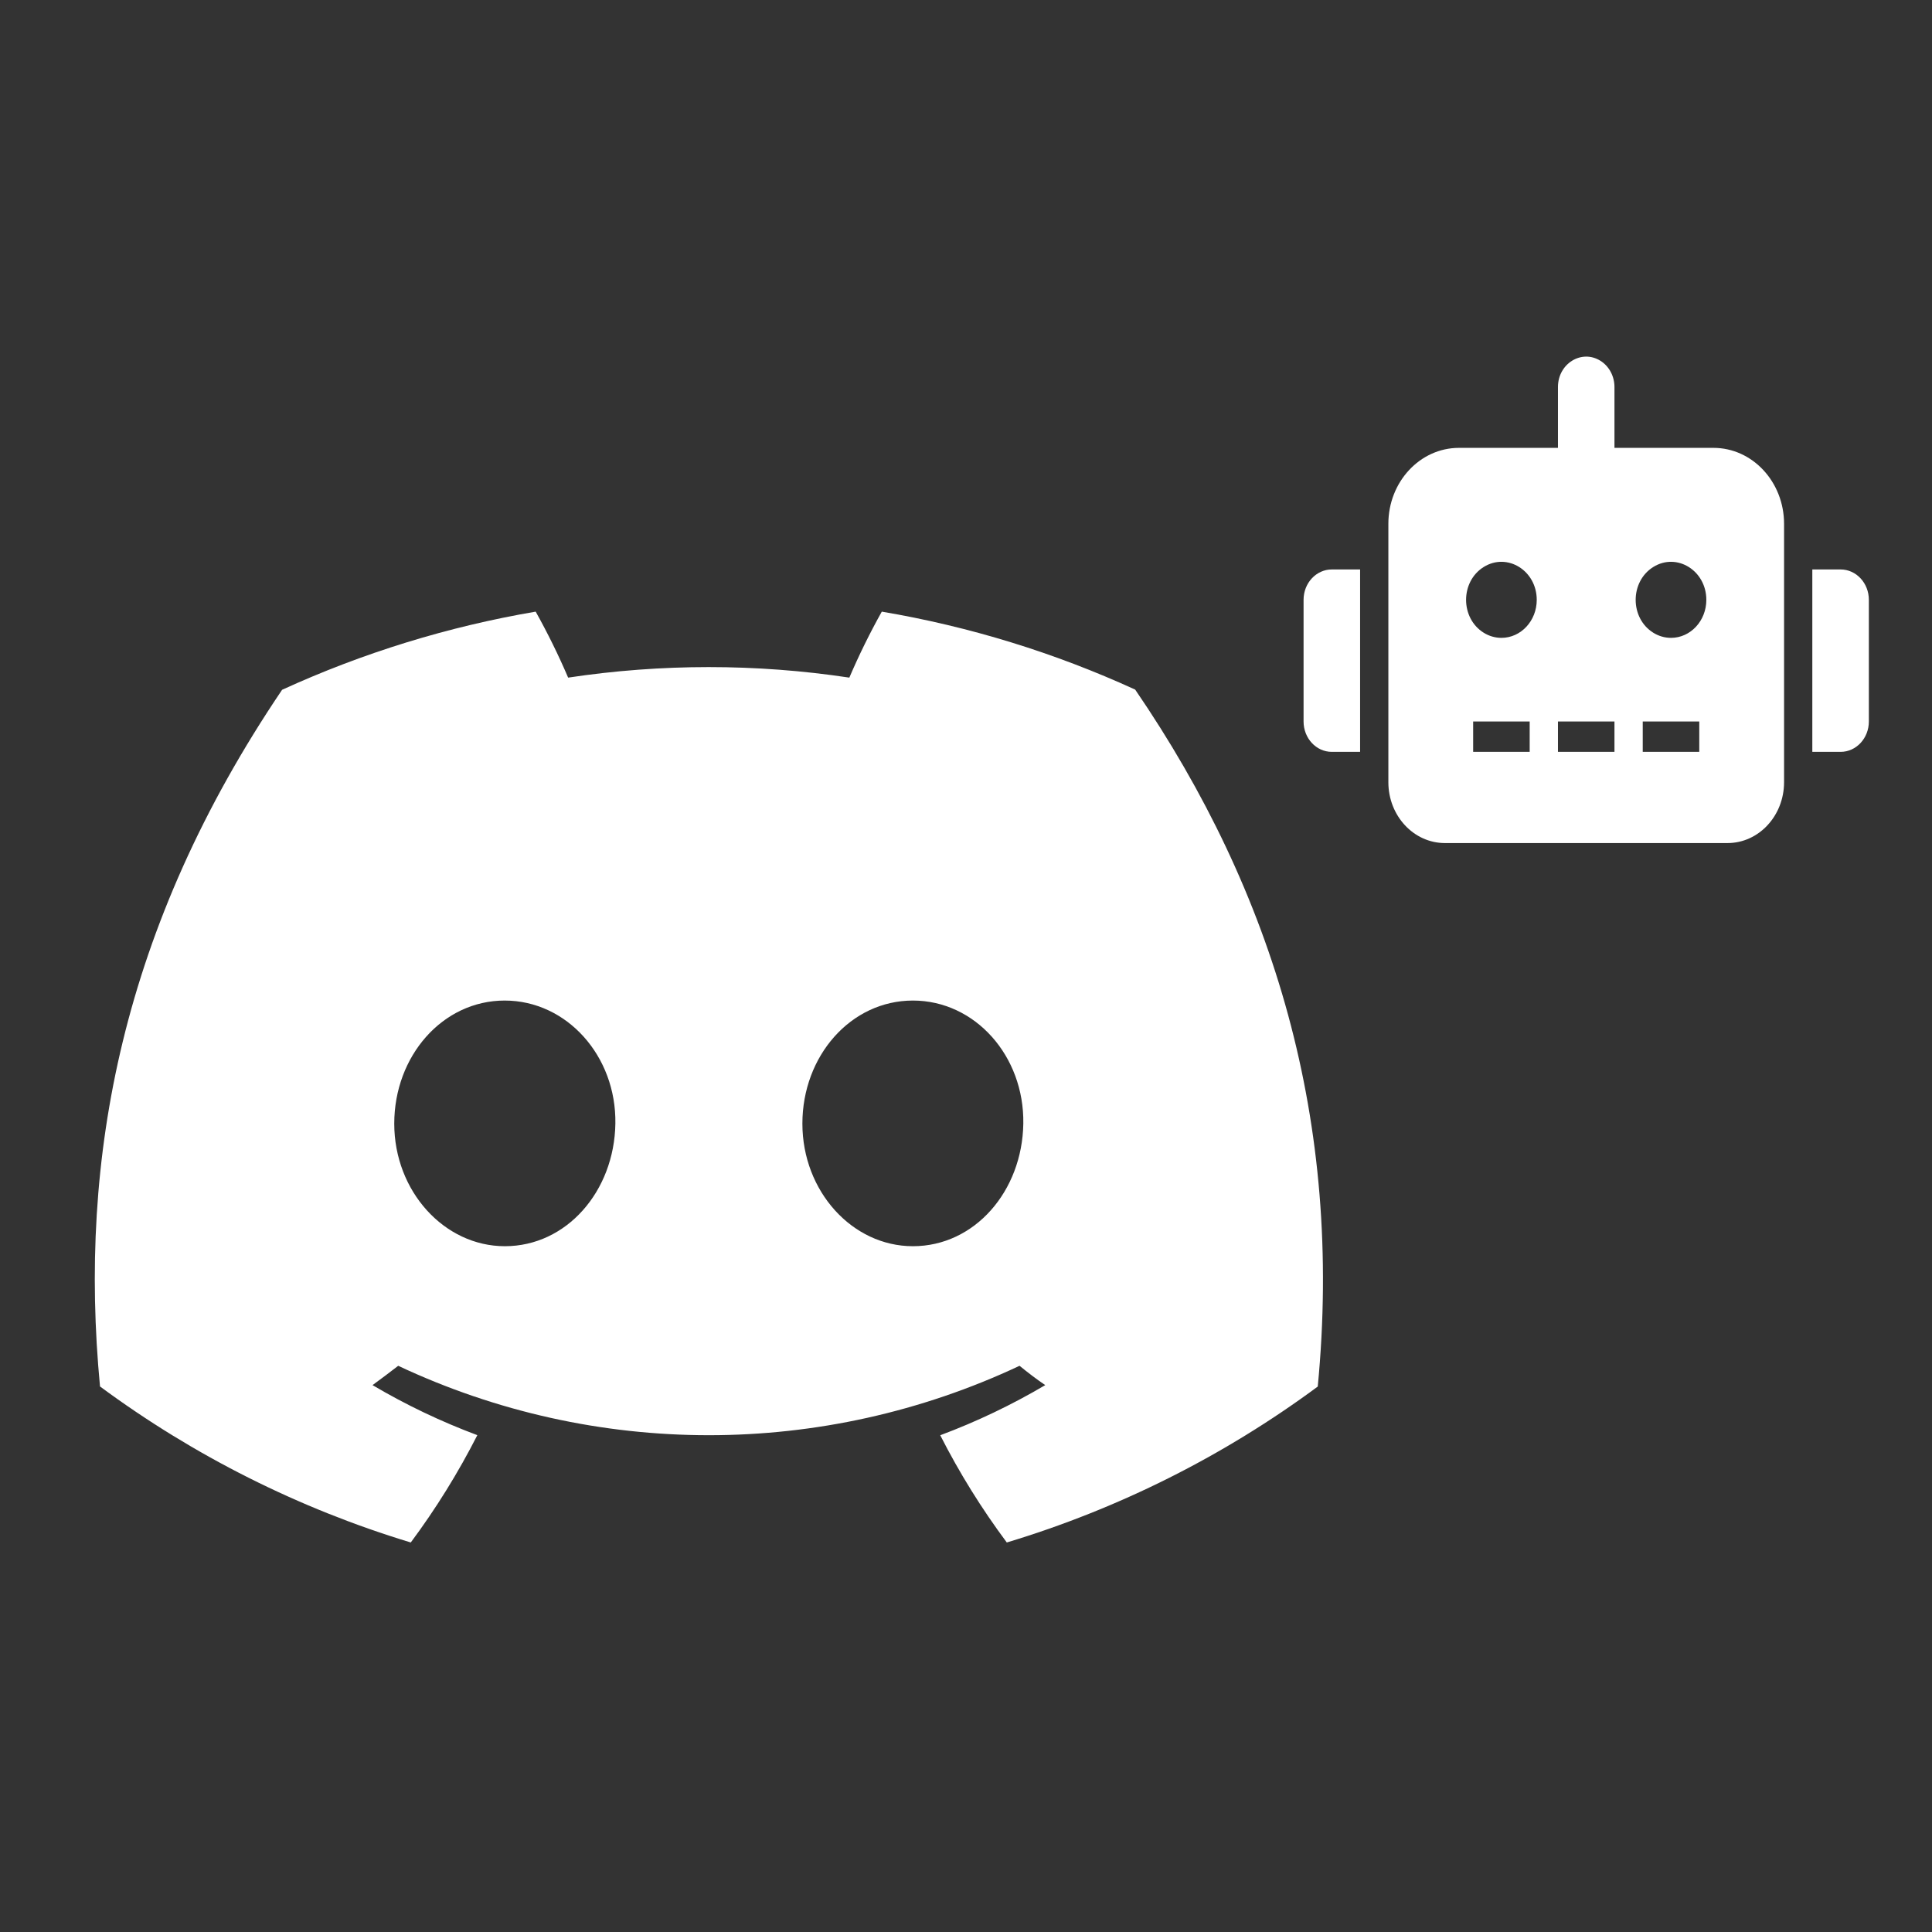 <?xml version="1.0" encoding="utf-8"?>
<svg viewBox="0 0 200 200" xmlns="http://www.w3.org/2000/svg">
  <rect x="0" y="0" width="200" height="200" fill="#333333" stroke="none"/>
  <defs>
    <path id="path-0" d="M 33.957 185.665 L 69.3 205.416 C 77.872 208.33 86.715 210.817 95.287 213.732" style="fill: none;"/>
  </defs>
  <path fill="#fff" d="M 117.513 71.387 C 109.16 67.563 100.342 64.85 91.283 63.317 C 90.044 65.533 88.922 67.813 87.923 70.147 C 78.274 68.693 68.462 68.693 58.813 70.147 C 57.814 67.813 56.692 65.533 55.453 63.317 C 46.389 64.863 37.565 67.582 29.203 71.407 C 12.603 95.967 8.103 119.917 10.353 143.527 C 20.075 150.71 30.956 156.172 42.523 159.677 C 45.128 156.174 47.433 152.457 49.413 148.567 C 45.652 147.162 42.021 145.429 38.563 143.387 C 39.473 142.727 40.363 142.047 41.223 141.387 C 61.593 150.967 85.173 150.967 105.543 141.387 C 106.413 142.097 107.303 142.777 108.203 143.387 C 104.739 145.432 101.102 147.169 97.333 148.577 C 99.311 152.466 101.616 156.179 104.223 159.677 C 115.801 156.186 126.69 150.726 136.413 143.537 C 139.053 116.157 131.903 92.427 117.513 71.387 Z M 52.263 129.007 C 45.993 129.007 40.813 123.317 40.813 116.317 C 40.813 109.317 45.813 103.577 52.243 103.577 C 58.673 103.577 63.813 109.317 63.703 116.317 C 63.593 123.317 58.653 129.007 52.263 129.007 Z M 94.503 129.007 C 88.223 129.007 83.063 123.317 83.063 116.317 C 83.063 109.317 88.063 103.577 94.503 103.577 C 100.943 103.577 106.043 109.317 105.933 116.317 C 105.823 123.317 100.893 129.007 94.503 129.007 Z"/>
  <path d="M 137.871 58.95 L 140.797 58.95 L 140.797 77.832 L 137.871 77.832 C 136.254 77.835 134.944 76.424 134.945 74.686 L 134.945 62.097 C 134.944 60.359 136.254 58.948 137.871 58.95 Z M 184.686 54.23 L 184.686 80.98 C 184.683 84.455 182.064 87.271 178.834 87.274 L 149.575 87.274 C 146.344 87.271 143.726 84.455 143.723 80.98 L 143.723 54.23 C 143.721 49.884 146.997 46.362 151.037 46.363 L 161.279 46.363 L 161.279 40.067 C 161.279 37.646 163.716 36.132 165.667 37.343 C 166.573 37.904 167.129 38.944 167.129 40.067 L 167.129 46.363 L 177.371 46.363 C 181.411 46.362 184.687 49.884 184.686 54.23 Z M 159.083 62.097 C 159.083 59.069 156.036 57.177 153.598 58.691 C 151.158 60.206 151.158 63.99 153.598 65.504 C 154.153 65.849 154.785 66.031 155.427 66.031 C 157.446 66.031 159.084 64.269 159.083 62.097 Z M 158.352 74.686 L 152.5 74.686 L 152.5 77.832 L 158.352 77.832 L 158.352 74.686 Z M 167.129 74.686 L 161.279 74.686 L 161.279 77.832 L 167.129 77.832 L 167.129 74.686 Z M 176.639 62.097 C 176.639 59.069 173.591 57.177 171.153 58.691 C 168.715 60.206 168.715 63.99 171.153 65.504 C 171.71 65.849 172.339 66.031 172.981 66.031 C 175.002 66.031 176.639 64.269 176.639 62.097 Z M 175.908 74.686 L 170.056 74.686 L 170.056 77.832 L 175.908 77.832 L 175.908 74.686 Z M 193.463 62.097 L 193.463 74.686 C 193.465 76.424 192.154 77.835 190.536 77.832 L 187.611 77.832 L 187.611 58.95 L 190.536 58.95 C 192.154 58.948 193.465 60.359 193.463 62.097 Z" style="fill: rgb(255, 255, 255);"/>
</svg>